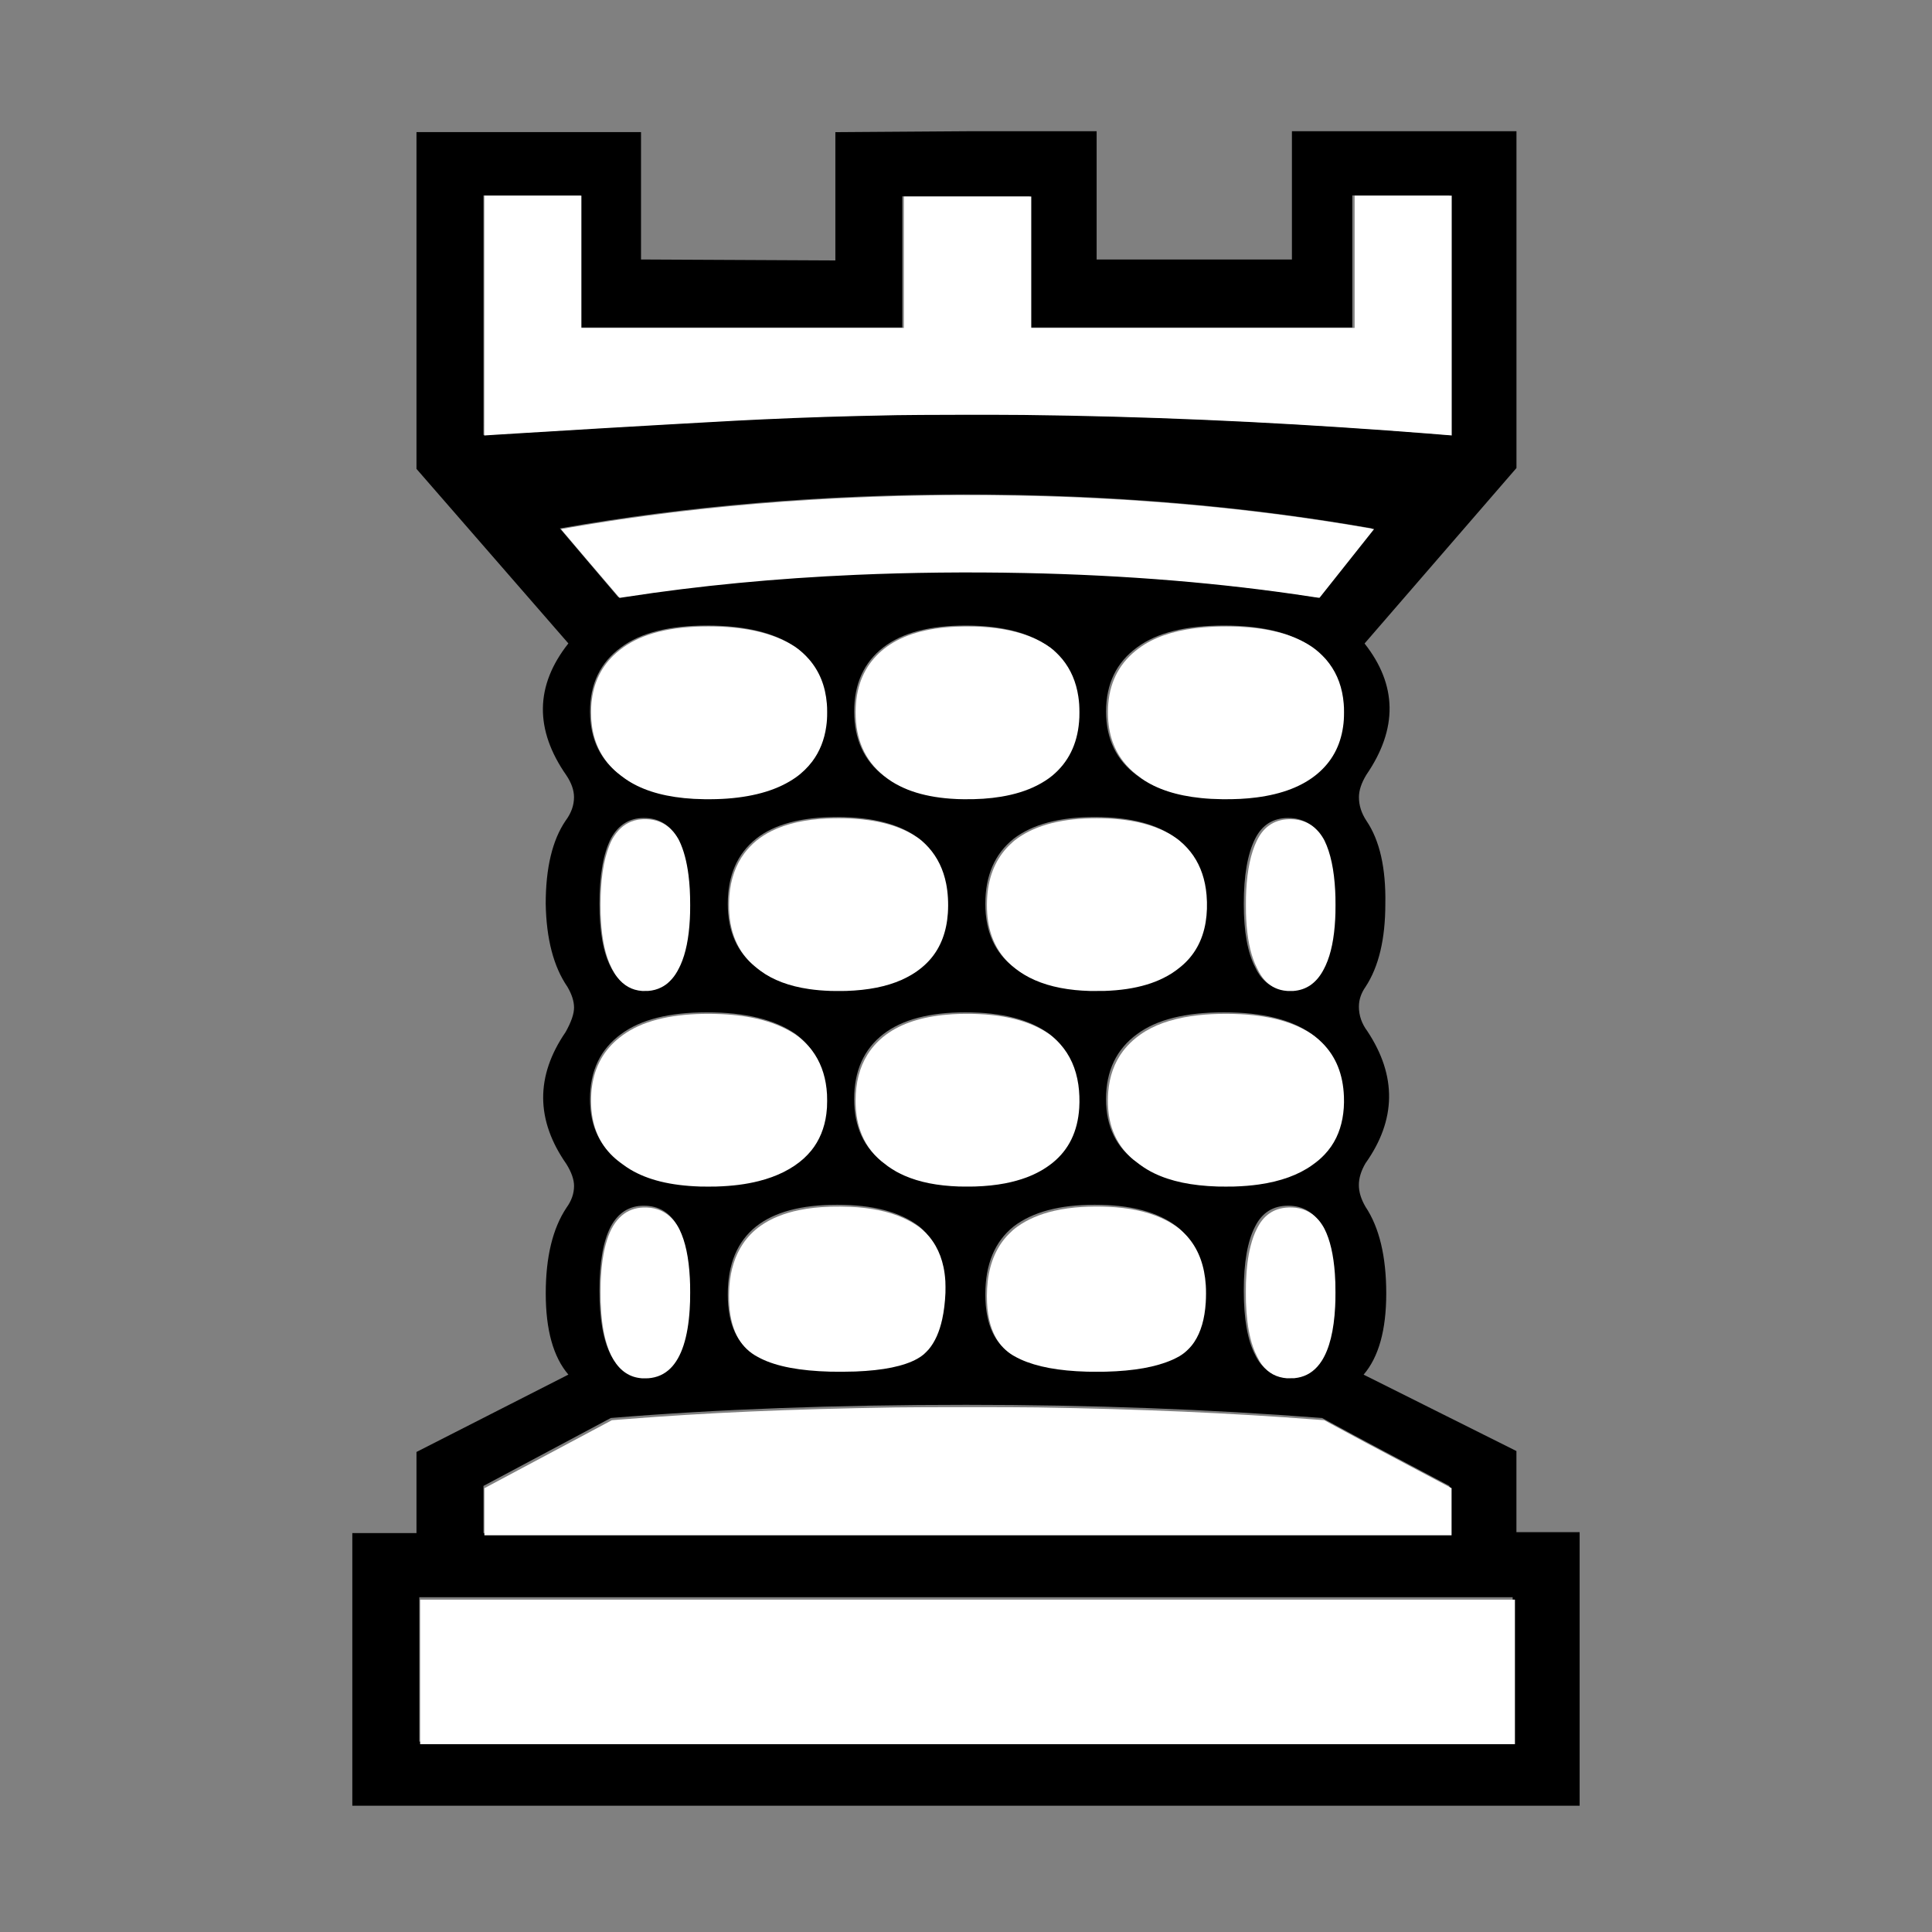 <?xml version="1.0" encoding="UTF-8"?>
<svg width="144pt" height="144pt" version="1.1" viewBox="0 0 50.8 50.8" xmlns="http://www.w3.org/2000/svg">
	<rect x="0" y="0" width="50.8" height="50.8" fill="#808080" stroke="none"/>
	<g transform="translate(0,-246.2)">
		<g transform="matrix(1 0 0 1 0 .061)" aria-label="r">
			<path d="m25.412 249.59h3.423v3.373h5.135v-3.373h5.904v8.855l-3.994 4.614q1.29 1.637 0.05 3.448-0.198 0.322-0.198 0.595 0 0.322 0.198 0.62 0.521 0.769 0.496 2.183 0 1.389-0.521 2.183-0.174 0.248-0.174 0.521 0 0.347 0.223 0.645 1.166 1.761-0.05 3.473-0.174 0.298-0.174 0.571t0.174 0.571q0.546 0.819 0.546 2.282 0 1.439-0.595 2.133l4.018 2.009v2.133h1.662v7.193h-32.271v-7.169h1.687v-2.133l3.994-2.034q-0.595-0.695-0.595-2.133t0.546-2.257q0.198-0.273 0.198-0.571 0-0.248-0.198-0.571-1.215-1.736-0.025-3.473 0.223-0.397 0.223-0.645t-0.174-0.546q-0.546-0.794-0.571-2.183 0-1.414 0.521-2.183 0.223-0.298 0.223-0.62 0-0.273-0.198-0.571-1.265-1.811 0.05-3.473l-3.994-4.589v-8.855h5.904v3.349l5.11 0.025v-3.373zm-9.153 12.254q4.242-0.67 9.153-0.67 4.986 0 9.227 0.67l1.439-1.811q-5.06-0.893-10.666-0.893-5.655 0-10.691 0.893zm-5.234 26.293v3.795h28.749v-3.795zm14.387-5.06q-5.159 0-9.351 0.347l-3.349 1.786v1.24h25.4v-1.24q-0.843-0.446-1.687-0.893-0.843-0.446-1.662-0.893-4.465-0.347-9.351-0.347zm12.7-31.8h-2.555v3.473h-8.483v-3.448h-3.349v3.448h-8.458v-3.473h-2.555q0 1.587 0 3.175 0 1.563 0 3.125 3.175-0.198 6.325-0.372 3.175-0.174 6.375-0.174 6.027 0 12.7 0.546zm-8.21 11.881q-0.819 0.595-0.819 1.687t0.819 1.687q0.769 0.595 2.282 0.595t2.307-0.595 0.794-1.687-0.794-1.687q-0.794-0.571-2.307-0.571t-2.282 0.571zm-6.673 0q-0.769 0.595-0.769 1.687t0.769 1.687q0.744 0.595 2.158 0.595 1.439 0 2.208-0.595 0.744-0.595 0.744-1.687t-0.744-1.687q-0.769-0.571-2.208-0.571-1.414 0-2.158 0.571zm-6.896 0q-0.819 0.595-0.819 1.687t0.819 1.687q0.769 0.595 2.257 0.595 1.513 0 2.332-0.595 0.794-0.595 0.794-1.687t-0.794-1.687q-0.819-0.571-2.332-0.571-1.488 0-2.257 0.571zm16.669 5.035q-0.298 0.595-0.298 1.712 0 1.091 0.298 1.662 0.273 0.595 0.868 0.595 0.595 0 0.893-0.595 0.298-0.571 0.298-1.662 0-1.116-0.298-1.712-0.298-0.546-0.893-0.546-0.595 0-0.868 0.546zm-6.35 0q-0.744 0.595-0.744 1.712 0 1.091 0.744 1.662 0.744 0.595 2.133 0.595 1.414 0 2.158-0.595 0.744-0.571 0.744-1.662 0-1.116-0.744-1.712-0.744-0.571-2.158-0.571-1.389 0-2.133 0.571zm-6.772 0q-0.744 0.595-0.744 1.712 0 1.091 0.744 1.662 0.719 0.595 2.133 0.595t2.158-0.595q0.719-0.571 0.719-1.662 0-1.116-0.719-1.712-0.744-0.571-2.158-0.571t-2.133 0.571zm-3.82 0q-0.298 0.595-0.298 1.712 0 1.091 0.298 1.662 0.298 0.595 0.868 0.595 0.595 0 0.893-0.595 0.298-0.571 0.298-1.662 0-1.116-0.298-1.712-0.298-0.546-0.893-0.546-0.571 0-0.868 0.546zm16.942 10.195q-0.298 0.571-0.298 1.687t0.298 1.687q0.273 0.571 0.868 0.571 0.595 0 0.893-0.571 0.298-0.571 0.298-1.687t-0.298-1.687q-0.298-0.546-0.893-0.546-0.595 0-0.868 0.546zm-16.942 0q-0.298 0.571-0.298 1.687t0.298 1.687q0.298 0.571 0.868 0.571 0.595 0 0.893-0.571 0.298-0.571 0.298-1.687t-0.298-1.687q-0.298-0.546-0.893-0.546-0.571 0-0.868 0.546zm3.82 0q-0.744 0.595-0.744 1.786 0 1.191 0.744 1.587 0.695 0.397 2.183 0.397 1.513 0 2.108-0.397 0.571-0.397 0.645-1.587 0.074-1.191-0.645-1.786-0.744-0.571-2.158-0.571t-2.133 0.571zm6.772 0q-0.744 0.595-0.744 1.786 0 1.191 0.744 1.587 0.719 0.397 2.133 0.397 1.439 0 2.158-0.397 0.695-0.397 0.719-1.587 0.025-1.191-0.719-1.786-0.744-0.571-2.158-0.571-1.389 0-2.133 0.571zm3.249-5.06q-0.819 0.595-0.819 1.712 0 1.091 0.819 1.662 0.769 0.595 2.282 0.595t2.307-0.595q0.794-0.571 0.794-1.662 0-1.116-0.794-1.712-0.794-0.571-2.307-0.571t-2.282 0.571zm-6.673 0q-0.769 0.595-0.769 1.712 0 1.091 0.769 1.662 0.744 0.595 2.158 0.595 1.439 0 2.208-0.595 0.744-0.571 0.744-1.662 0-1.116-0.744-1.712-0.769-0.571-2.208-0.571-1.414 0-2.158 0.571zm-6.896 0q-0.819 0.595-0.819 1.712 0 1.091 0.819 1.662 0.769 0.595 2.257 0.595 1.513 0 2.332-0.595 0.794-0.571 0.794-1.662 0-1.116-0.794-1.712-0.819-0.571-2.332-0.571-1.488 0-2.257 0.571z" stroke-width=".265"/>
		</g>
		<g fill="#fff" stroke-width=".2">
			<path transform="matrix(.265 0 0 .265 0 246.2)" d="m48.053 31.31v-11.901h9.634v13.126h31.997v-13.037h12.64v13.037h32.085v-13.126h9.634v23.8l-0.105-0.013c-0.244-0.029-4.202-0.334-6.303-0.486-12.56-0.906-24.158-1.401-36.073-1.538-2.492-0.029-10.675-0.015-12.563 0.022-5.428 0.105-8.94 0.215-13.435 0.423-1.732 0.08-2.73 0.132-6.055 0.319-0.541 0.03-1.61 0.09-2.375 0.133-0.766 0.043-1.556 0.088-1.757 0.1s-0.802 0.047-1.337 0.078c-0.535 0.031-1.221 0.07-1.525 0.088-0.304 0.018-0.99 0.058-1.525 0.088-0.535 0.03-1.216 0.07-1.514 0.089-0.298 0.018-1.213 0.073-2.033 0.122-2.078 0.124-3.052 0.182-5.127 0.31-0.991 0.061-2.283 0.14-2.873 0.176-0.589 0.036-1.144 0.071-1.232 0.079l-0.16 0.014z"/>
			<path transform="matrix(.265 0 0 .265 0 246.2)" d="m58.558 55.916c-1.593-1.876-2.896-3.412-2.894-3.414 0.009-0.011 1.933-0.338 3.048-0.519 14.019-2.269 29.336-3.203 45.008-2.743 10.19 0.299 20.076 1.216 29.562 2.743 1.131 0.182 3.044 0.506 3.056 0.518 5e-3 0.005-5.351 6.751-5.398 6.798-0.028 0.028-0.05 0.025-0.745-0.082-8.88-1.365-18.422-2.153-28.576-2.361-5.622-0.115-11.265-0.054-16.664 0.18-7.959 0.345-15.65 1.083-22.805 2.187-0.361 0.056-0.665 0.101-0.675 0.101-0.01 0-1.322-1.535-2.915-3.41z"/>
			<path transform="matrix(.265 0 0 .265 0 246.2)" d="m69.87 79.299c-0.714-0.009-1.337-0.043-1.988-0.109-2.425-0.245-4.37-0.882-5.844-1.916-0.228-0.16-0.59-0.437-0.781-0.599-1.442-1.217-2.293-2.813-2.535-4.754-0.054-0.436-0.07-0.719-0.07-1.238 0-0.441 0.005-0.565 0.036-0.914 0.181-2.04 1.008-3.714 2.464-4.988 0.902-0.789 1.944-1.375 3.195-1.798 1.361-0.46 2.908-0.721 4.766-0.803 0.687-0.031 1.697-0.029 2.422 0.004 3.104 0.14 5.551 0.808 7.371 2.011 0.453 0.3 0.978 0.77 1.381 1.237 1.03 1.194 1.609 2.641 1.755 4.385 0.025 0.299 0.031 0.468 0.031 0.867 0 0.563-0.021 0.895-0.09 1.393-0.181 1.32-0.652 2.498-1.389 3.478-0.437 0.581-1.026 1.154-1.611 1.567-1.698 1.201-3.963 1.903-6.824 2.116-0.689 0.051-1.463 0.072-2.289 0.062z"/>
			<path transform="matrix(.265 0 0 .265 0 246.2)" d="m95.577 79.3c-0.208-0.003-0.425-7e-3 -0.48-0.01-0.056-0.003-0.179-0.009-0.273-0.013-1.428-0.066-2.757-0.28-3.898-0.629-0.587-0.179-1.08-0.374-1.594-0.629-0.614-0.304-1.062-0.591-1.613-1.03-0.975-0.778-1.696-1.714-2.162-2.805-0.442-1.036-0.659-2.187-0.658-3.5 1.35e-4 -1.204 0.182-2.272 0.553-3.244 0.161-0.422 0.396-0.889 0.639-1.271 0.485-0.762 1.15-1.459 1.915-2.007 1.648-1.181 3.898-1.838 6.775-1.978 0.532-0.026 1.471-0.034 1.973-0.016 1.045 0.036 1.876 0.115 2.734 0.259 1.905 0.319 3.509 0.939 4.734 1.83 0.354 0.257 0.85 0.738 1.188 1.15 0.838 1.023 1.37 2.265 1.585 3.703 0.079 0.53 0.109 0.961 0.109 1.574 0 0.424-6e-3 0.59-0.035 0.938-0.187 2.238-1.072 4.019-2.648 5.332-0.419 0.349-0.968 0.701-1.555 0.996-1.019 0.512-2.177 0.873-3.519 1.097-1.147 0.191-2.344 0.272-3.769 0.254z"/>
			<path transform="matrix(.265 0 0 .265 0 246.2)" d="m121.24 79.299c-0.736-0.009-1.394-0.045-2.059-0.113-2.453-0.25-4.403-0.887-5.871-1.92-0.108-0.076-0.465-0.343-0.578-0.433-0.483-0.383-0.922-0.825-1.278-1.286-1.043-1.351-1.549-3.018-1.52-5.008 5e-3 -0.339 0.012-0.478 0.037-0.762 0.204-2.287 1.2-4.092 2.991-5.42 0.412-0.306 0.774-0.532 1.216-0.76 1.603-0.828 3.673-1.298 6.215-1.413 0.758-0.034 1.782-0.034 2.516-2.7e-5 2.879 0.134 5.131 0.705 6.862 1.74 0.55 0.329 0.982 0.666 1.439 1.123 0.277 0.277 0.447 0.472 0.671 0.77 0.836 1.112 1.318 2.445 1.446 4 0.026 0.312 0.031 0.46 0.031 0.867 0 0.567-0.025 0.951-0.094 1.426-0.278 1.929-1.129 3.481-2.569 4.683-1.462 1.221-3.466 1.998-6.002 2.328-1.065 0.139-2.155 0.195-3.451 0.179z"/>
			<path transform="matrix(.265 0 0 .265 0 246.2)" d="m63.71 98.326c-1.012-0.076-1.824-0.531-2.476-1.385-0.362-0.475-0.716-1.167-0.958-1.876-0.463-1.355-0.691-3.092-0.691-5.261-2.99e-4 -2.475 0.288-4.43 0.871-5.894 0.162-0.408 0.288-0.655 0.485-0.954 0.522-0.791 1.174-1.296 1.978-1.531 0.371-0.109 0.788-0.156 1.241-0.14 0.89 0.031 1.632 0.311 2.254 0.849 0.109 0.094 0.324 0.313 0.413 0.42 0.216 0.258 0.443 0.603 0.569 0.863 0.438 0.904 0.748 2.058 0.92 3.426 0.115 0.916 0.164 1.798 0.164 2.957 2e-6 0.653-0.006 0.913-0.031 1.391-0.099 1.891-0.405 3.396-0.926 4.559-0.068 0.151-0.235 0.48-0.317 0.623-0.222 0.388-0.438 0.675-0.721 0.959-0.281 0.282-0.533 0.466-0.871 0.637-0.403 0.203-0.825 0.318-1.308 0.355-0.095 0.007-0.508 0.009-0.594 0.003z"/>
			<path transform="matrix(.265 0 0 .265 0 246.2)" d="m82.428 98.323c-0.802-0.029-1.464-0.085-2.144-0.184-1.975-0.286-3.597-0.895-4.83-1.813-0.405-0.301-0.757-0.6-1.033-0.877-1.232-1.236-1.912-2.834-2.058-4.836-0.039-0.531-0.036-1.177 0.008-1.734 0.129-1.645 0.632-3.069 1.485-4.208 0.702-0.937 1.587-1.662 2.705-2.217 1.454-0.721 3.287-1.136 5.473-1.239 0.73-0.034 1.651-0.034 2.352 7.8e-5 2.579 0.127 4.639 0.664 6.238 1.627 0.282 0.17 0.612 0.399 0.795 0.551 0.226 0.189 0.549 0.502 0.741 0.72 0.874 0.991 1.434 2.151 1.718 3.557 0.178 0.884 0.24 1.938 0.172 2.935-0.125 1.835-0.702 3.362-1.718 4.547-0.512 0.597-1.16 1.135-1.891 1.568-0.297 0.176-0.679 0.373-0.988 0.51-1.502 0.662-3.303 1.021-5.499 1.094-0.268 0.009-1.27 0.009-1.525-5.39e-4z"/>
			<path transform="matrix(.265 0 0 .265 0 246.2)" d="m108.14 98.327c-0.565-0.019-1.007-0.047-1.465-0.093-2.02-0.205-3.707-0.716-5.059-1.534-0.573-0.347-1.164-0.807-1.605-1.25-1.232-1.236-1.913-2.838-2.058-4.836-0.039-0.537-0.036-1.176 0.008-1.734 0.159-2.028 0.873-3.688 2.132-4.958 0.289-0.291 0.552-0.518 0.848-0.73 0.718-0.515 1.565-0.938 2.508-1.253 1.212-0.405 2.623-0.648 4.191-0.724 0.717-0.034 1.635-0.034 2.336-3.7e-5 2.063 0.101 3.779 0.462 5.219 1.098 0.187 0.083 0.586 0.281 0.754 0.375 0.42 0.235 0.825 0.507 1.121 0.754 0.524 0.437 0.97 0.926 1.342 1.469 0.737 1.079 1.176 2.386 1.306 3.89 0.08 0.924 0.049 1.862-0.09 2.703-0.301 1.823-1.12 3.296-2.445 4.395-0.583 0.484-1.112 0.83-1.762 1.151-0.521 0.258-1.046 0.464-1.632 0.641-1.242 0.374-2.616 0.579-4.245 0.633-0.204 0.007-1.22 0.009-1.404 0.003z"/>
			<path transform="matrix(.265 0 0 .265 0 246.2)" d="m127.74 98.327c-0.276-0.022-0.469-0.053-0.68-0.108-0.724-0.19-1.326-0.606-1.8-1.246-0.124-0.167-0.218-0.315-0.334-0.523-0.083-0.149-0.329-0.655-0.403-0.828-0.485-1.14-0.77-2.586-0.868-4.402-0.026-0.489-0.031-0.715-0.032-1.414-6e-5 -0.699 5e-3 -0.944 0.031-1.441 0.109-2.08 0.457-3.716 1.051-4.944 0.366-0.757 0.829-1.294 1.427-1.655 0.575-0.347 1.259-0.506 2.06-0.478 0.884 0.031 1.633 0.312 2.25 0.845 0.106 0.092 0.33 0.319 0.417 0.424 0.217 0.26 0.443 0.603 0.569 0.863 0.596 1.229 0.945 2.879 1.053 4.969 0.025 0.488 0.031 0.755 0.031 1.41 1.1e-4 0.659-6e-3 0.918-0.031 1.402-0.1 1.902-0.412 3.423-0.939 4.578-0.08 0.175-0.214 0.438-0.305 0.598-0.69 1.207-1.653 1.854-2.9 1.949-0.094 0.007-0.52 0.009-0.598 0.003z"/>
			<path transform="matrix(.265 0 0 .265 0 246.2)" d="m69.444 117.73c-2.907-0.096-5.173-0.652-6.911-1.696-0.243-0.146-0.492-0.314-0.762-0.515-0.054-0.04-0.149-0.11-0.211-0.155-0.151-0.11-0.367-0.284-0.515-0.413-1.383-1.215-2.165-2.801-2.355-4.778-0.05-0.524-0.056-1.199-0.016-1.746 0.073-0.982 0.277-1.855 0.625-2.672 0.077-0.18 0.252-0.532 0.35-0.704 0.45-0.788 1.046-1.476 1.791-2.072 0.942-0.752 1.992-1.288 3.304-1.684 1.258-0.38 2.687-0.601 4.367-0.676 0.686-0.03 1.699-0.029 2.418 4e-3 3.117 0.141 5.569 0.812 7.387 2.02 0.578 0.384 1.206 0.988 1.665 1.601 0.786 1.049 1.263 2.307 1.428 3.766 0.048 0.427 0.063 0.705 0.062 1.211-2.58e-4 0.533-0.019 0.843-0.078 1.301-0.181 1.41-0.687 2.639-1.499 3.644-0.196 0.242-0.498 0.561-0.737 0.778-1.133 1.026-2.657 1.792-4.474 2.248-1.27 0.319-2.593 0.488-4.215 0.54-0.28 9e-3 -1.348 9e-3 -1.625-5.8e-4z"/>
			<path transform="matrix(.265 0 0 .265 0 246.2)" d="m95.178 117.73c-2.187-0.078-3.927-0.423-5.441-1.081-0.19-0.083-0.609-0.289-0.785-0.388-0.289-0.161-0.612-0.367-0.848-0.539-0.166-0.121-0.518-0.394-0.641-0.496-0.995-0.828-1.704-1.859-2.118-3.078-0.302-0.888-0.448-1.849-0.448-2.938 1.88e-4 -1.792 0.395-3.318 1.183-4.578 0.532-0.85 1.266-1.599 2.137-2.181 1.572-1.05 3.656-1.653 6.273-1.815 0.486-0.03 0.865-0.04 1.473-0.04 0.544 3e-5 0.819 6e-3 1.266 0.029 2.958 0.149 5.301 0.842 6.992 2.068 0.268 0.195 0.687 0.583 0.966 0.896 0.981 1.099 1.575 2.425 1.81 4.039 0.105 0.721 0.136 1.554 0.087 2.316-0.152 2.326-1.031 4.131-2.644 5.433-0.742 0.599-1.604 1.081-2.595 1.454-0.617 0.232-1.379 0.442-2.104 0.581-0.938 0.179-1.891 0.28-3.022 0.317-0.268 9e-3 -1.285 9e-3 -1.54-5.2e-4z"/>
			<path transform="matrix(.265 0 0 .265 0 246.2)" d="m120.81 117.73c-2.58-0.083-4.634-0.513-6.297-1.317-0.453-0.219-0.944-0.513-1.316-0.788-0.056-0.041-0.138-0.102-0.184-0.135-0.407-0.296-0.666-0.509-0.921-0.756-0.601-0.582-1.031-1.165-1.383-1.875-0.424-0.855-0.673-1.804-0.754-2.875-0.039-0.514-0.036-1.132 8e-3 -1.656 0.13-1.557 0.615-2.902 1.447-4.008 0.586-0.78 1.361-1.465 2.281-2.018 1.341-0.807 3.141-1.346 5.244-1.571 0.885-0.095 1.673-0.134 2.703-0.134 1.058-1.1e-4 1.914 0.043 2.789 0.142 2.17 0.244 3.927 0.778 5.338 1.622 0.545 0.326 0.994 0.677 1.443 1.127 1.349 1.354 2.055 3.108 2.141 5.316 0.059 1.532-0.202 2.929-0.765 4.086-0.301 0.619-0.687 1.175-1.16 1.672-0.373 0.392-0.693 0.665-1.231 1.049-1.353 0.966-3.126 1.61-5.279 1.916-0.784 0.111-1.551 0.175-2.47 0.204-0.283 9e-3 -1.355 9e-3 -1.635-4.7e-4z"/>
			<path transform="matrix(.265 0 0 .265 0 246.2)" d="m63.706 136.76c-0.649-0.054-1.148-0.221-1.637-0.546-0.911-0.605-1.594-1.742-2-3.328-0.267-1.045-0.41-2.159-0.47-3.672-0.013-0.335-0.013-1.61 1.01e-4 -1.949 0.068-1.738 0.262-3.055 0.615-4.18 0.354-1.127 0.834-1.922 1.504-2.489 0.577-0.489 1.287-0.753 2.102-0.783 1.033-0.038 1.896 0.245 2.594 0.849 0.109 0.094 0.324 0.313 0.413 0.42 0.232 0.278 0.439 0.598 0.599 0.922 0.579 1.179 0.916 2.767 1.023 4.824 0.025 0.482 0.031 0.753 0.031 1.418-9.4e-5 0.749-0.009 1.078-0.047 1.684-0.172 2.78-0.815 4.755-1.9 5.832-0.605 0.601-1.332 0.927-2.221 0.995-0.095 7e-3 -0.528 9e-3 -0.606 3e-3z"/>
			<path transform="matrix(.265 0 0 .265 0 246.2)" d="m82.385 136.1c-3.019-0.08-5.319-0.515-6.899-1.306-0.181-0.09-0.477-0.253-0.604-0.331-1.524-0.941-2.36-2.591-2.52-4.975-0.039-0.579-0.036-1.27 0.008-1.863 0.122-1.644 0.572-3.056 1.339-4.198 0.462-0.688 1.06-1.301 1.742-1.786 1.037-0.737 2.327-1.262 3.869-1.575 0.952-0.193 1.897-0.296 3.111-0.34 0.479-0.017 1.429-9e-3 1.953 0.016 2.062 0.101 3.779 0.462 5.219 1.098 0.187 0.083 0.586 0.281 0.754 0.375 0.431 0.241 0.852 0.525 1.117 0.755 1.103 0.954 1.82 2.209 2.144 3.753 0.093 0.444 0.148 0.862 0.184 1.41 0.014 0.204 0.018 0.897 0.008 1.145-0.039 0.939-0.152 1.857-0.322 2.624-0.279 1.262-0.714 2.234-1.333 2.979-0.093 0.112-0.4 0.42-0.506 0.508-0.199 0.165-0.393 0.297-0.631 0.43-1.326 0.738-3.358 1.156-6.154 1.266-0.585 0.023-1.879 0.031-2.481 0.015z"/>
			<path transform="matrix(.265 0 0 .265 0 246.2)" d="m107.83 136.1c-2.768-0.077-4.941-0.48-6.555-1.216-0.25-0.114-0.562-0.277-0.766-0.399-0.702-0.422-1.27-1.007-1.683-1.735-0.604-1.063-0.902-2.432-0.903-4.138-2.5e-5 -2.095 0.457-3.82 1.374-5.187 0.241-0.358 0.493-0.667 0.805-0.984 0.288-0.292 0.542-0.513 0.835-0.723 1.002-0.719 2.234-1.248 3.669-1.578 0.841-0.193 1.735-0.318 2.746-0.383 0.757-0.049 1.817-0.055 2.621-0.016 2.063 0.101 3.779 0.462 5.219 1.098 0.187 0.083 0.586 0.281 0.754 0.375 0.366 0.205 0.773 0.473 1.041 0.688 0.332 0.265 0.728 0.661 1.004 1.001 0.98 1.211 1.524 2.73 1.65 4.604 0.034 0.505 0.032 1.183-4e-3 1.742-0.105 1.621-0.478 2.91-1.125 3.887-0.192 0.29-0.352 0.485-0.605 0.739-0.29 0.291-0.534 0.482-0.875 0.688-0.143 0.086-0.499 0.267-0.703 0.357-1.636 0.721-3.796 1.108-6.606 1.182-0.334 9e-3 -1.567 8e-3 -1.895-9e-4z"/>
			<path transform="matrix(.265 0 0 .265 0 246.2)" d="m127.72 136.76c-1.06-0.082-1.867-0.513-2.49-1.331-0.187-0.246-0.317-0.464-0.516-0.864-0.287-0.578-0.478-1.111-0.65-1.817-0.244-0.998-0.378-2.085-0.436-3.538-0.013-0.328-0.013-1.609 0-1.938 0.06-1.501 0.198-2.596 0.459-3.629 0.168-0.664 0.356-1.186 0.618-1.71 0.346-0.691 0.715-1.148 1.216-1.509 0.528-0.38 1.178-0.587 1.923-0.613 1.039-0.036 1.895 0.243 2.594 0.846 0.105 0.091 0.329 0.318 0.417 0.423 0.213 0.255 0.426 0.577 0.571 0.863 0.546 1.076 0.892 2.574 1.024 4.43 0.045 0.631 0.058 1.072 0.058 1.863 0 0.664-6e-3 0.927-0.031 1.422-0.122 2.378-0.567 4.175-1.33 5.37-0.528 0.827-1.222 1.366-2.057 1.598-0.2 0.056-0.406 0.094-0.652 0.122-0.074 8e-3 -0.637 0.016-0.719 0.01z"/>
			<path transform="matrix(.265 0 0 .265 0 246.2)" d="m48.061 150v-2.337l12.651-6.746 1.138-0.09c8.324-0.659 16.41-1.011 27.003-1.178 2.392-0.038 11.737-0.038 14.12-2.2e-4 10.137 0.16 19.072 0.551 27.671 1.211l0.745 0.057 0.691 0.376c2.19 1.191 4.047 2.183 8.618 4.602l3.331 1.763v4.679h-95.968z"/>
			<path transform="matrix(.265 0 0 .265 0 246.2)" d="m41.686 165.89v-7.17h108.63v14.341h-108.63z"/>
		</g>
	</g>
</svg>
